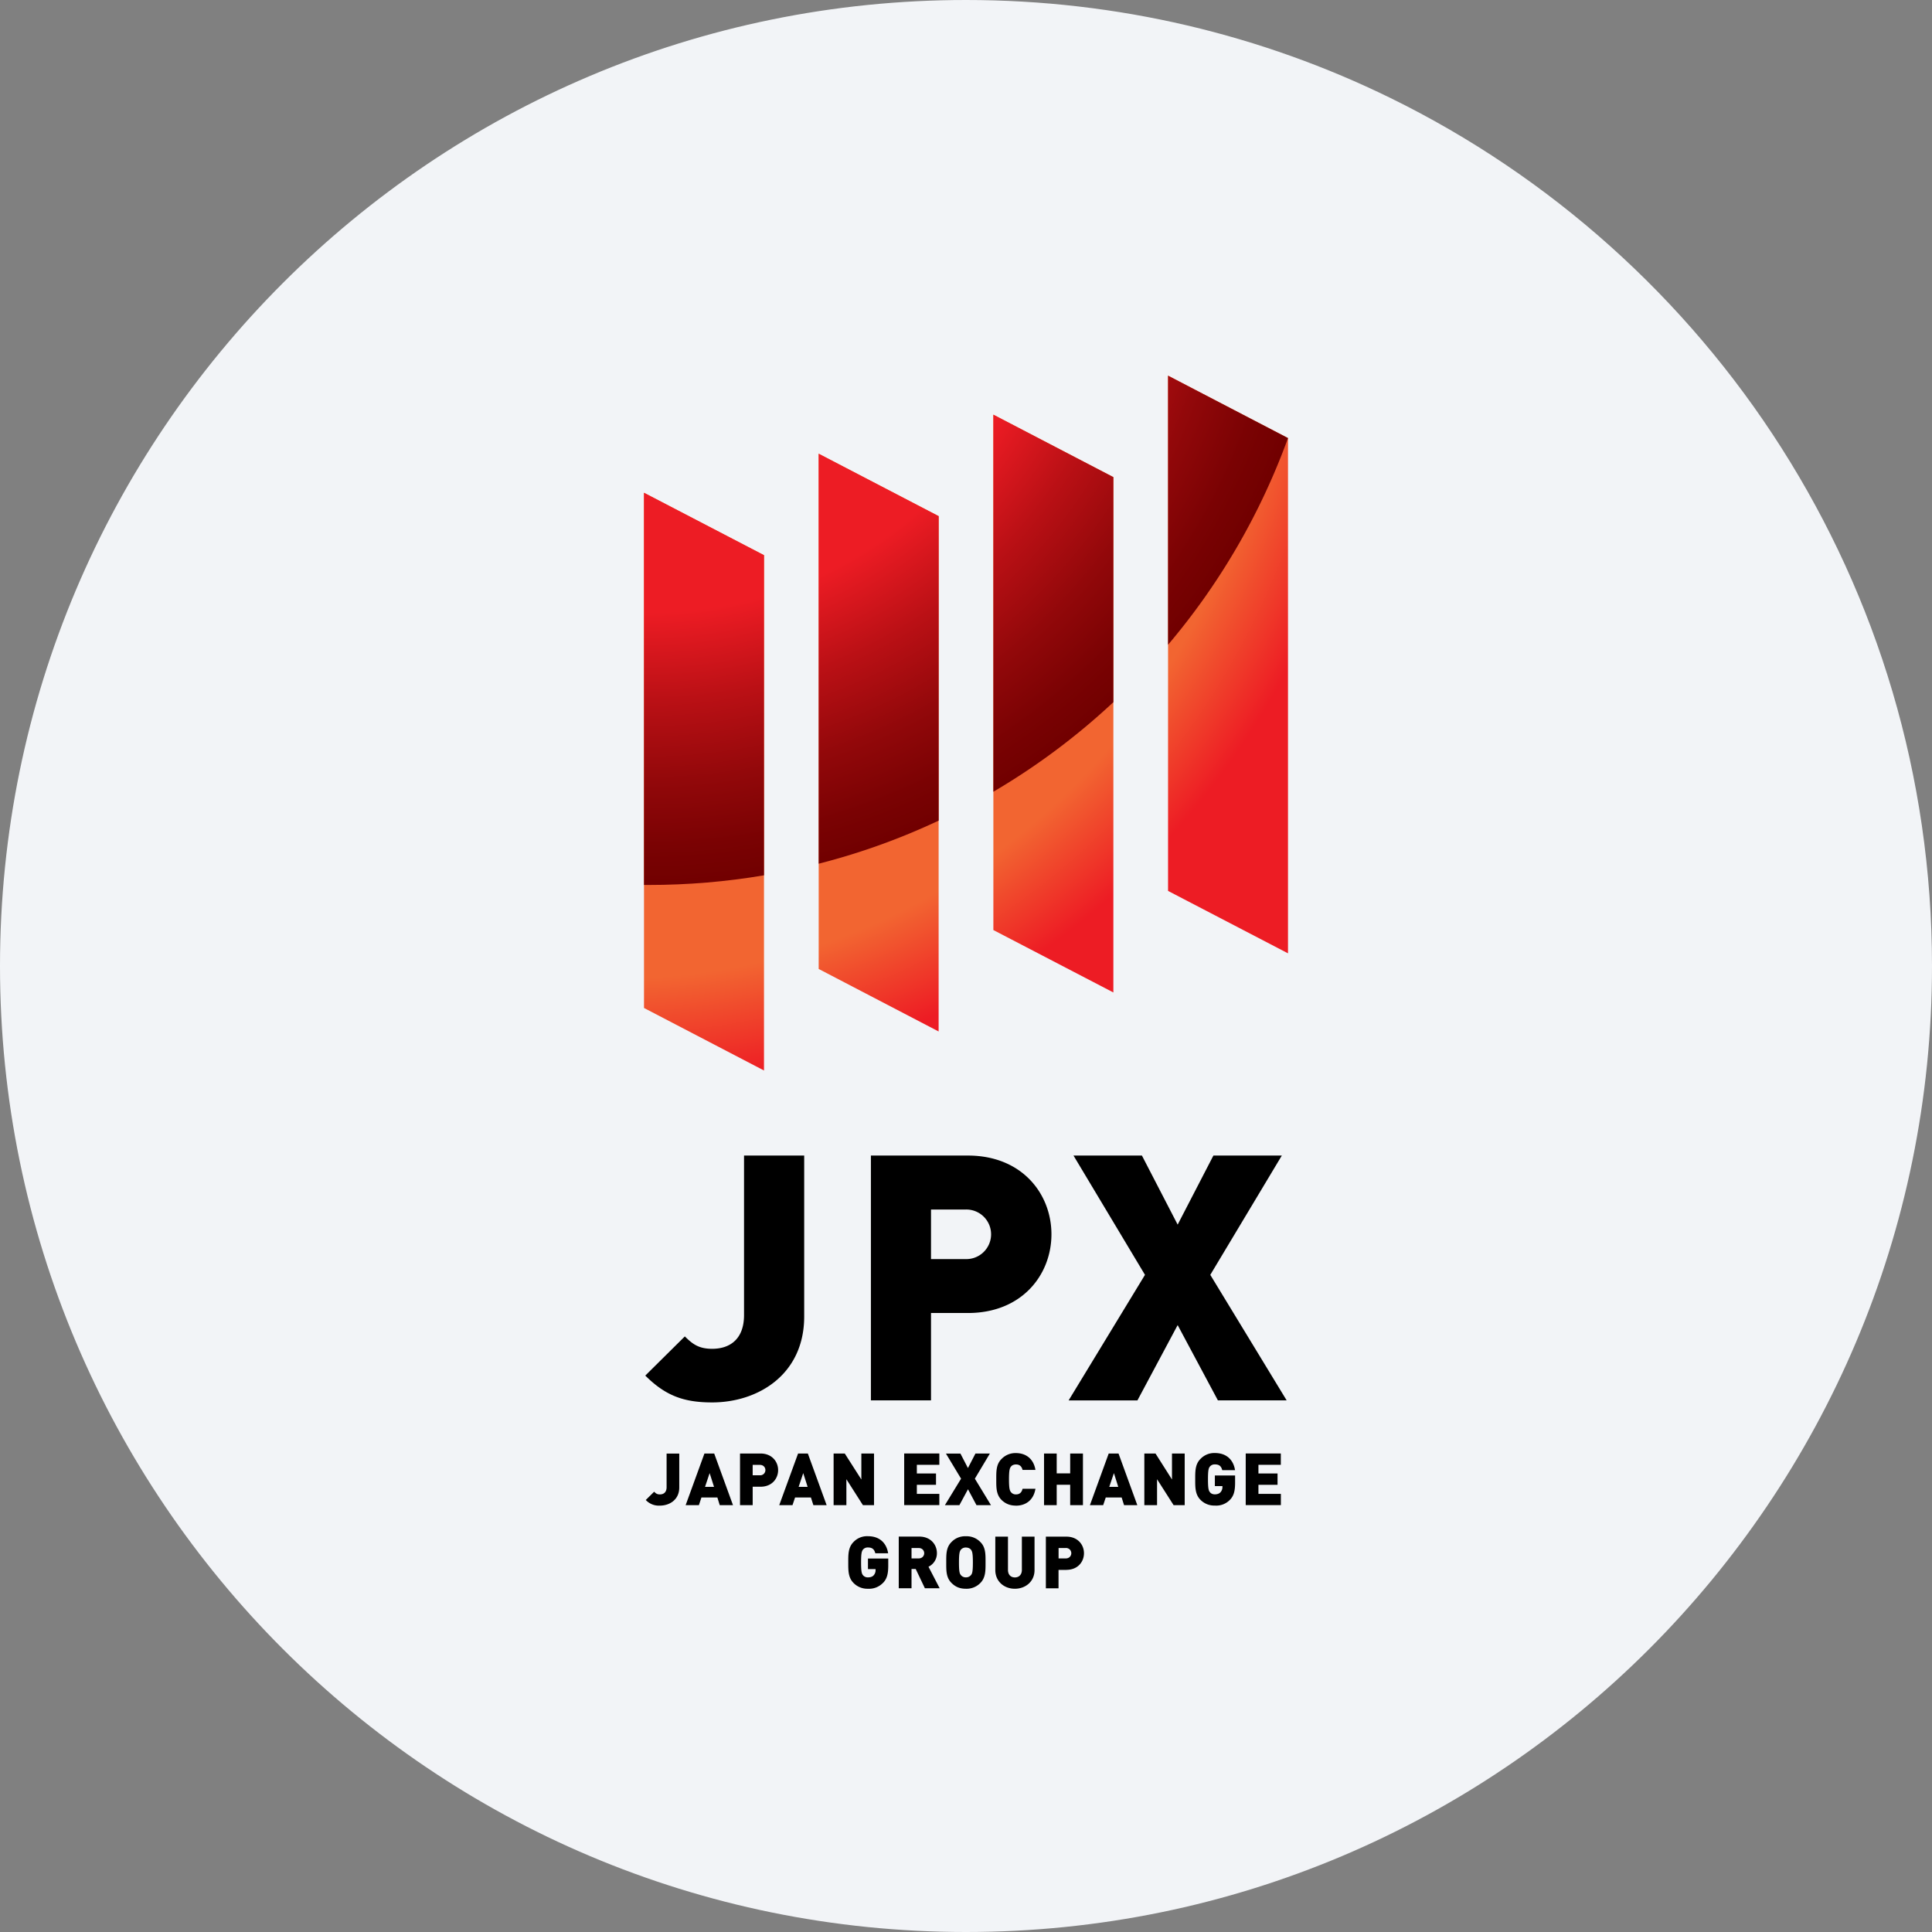 <svg width="36" height="36" fill="none" xmlns="http://www.w3.org/2000/svg"><rect width="100%" height="100%" fill="#808080" stroke="none"/><path d="M18 0c2.837 0 5.52.656 7.907 1.825C31.884 4.753 36 10.895 36 18c0 9.942-8.058 18-18 18-9.94 0-18-8.057-18-18C0 8.06 8.06 0 18 0z" fill="#F2F4F7"/><path d="m18.51 17.33 2.236 1.163V8.89L18.51 7.727v9.602z" fill="url(#a)"/><path d="M15.255 8.455v9.6l2.235 1.165V9.617l-2.235-1.163z" fill="url(#b)"/><path d="M14.236 10.345 12 9.182v9.6l2.236 1.165v-9.602z" fill="url(#c)"/><path d="M21.765 7v9.601L24 17.764V8.163L21.765 7z" fill="url(#d)"/><path d="M15.255 16.094a12.499 12.499 0 0 0 2.236-.803V9.618l-2.236-1.163v7.639z" fill="url(#e)"/><path d="M14.236 10.345 12 9.182v7.308h.084c.734 0 1.453-.061 2.152-.18v-5.965z" fill="url(#f)"/><path d="M18.51 14.753a12.681 12.681 0 0 0 2.236-1.669V8.891L18.51 7.727v7.026z" fill="url(#g)"/><path d="M21.765 7v5.014A12.642 12.642 0 0 0 24 8.163L21.765 7z" fill="url(#h)"/><path d="M13.268 26.132c-.532 0-.87-.128-1.244-.5l.737-.73c.141.14.257.231.508.231.345 0 .595-.192.595-.628v-2.973h1.121v2.999c0 1.082-.86 1.601-1.716 1.601zm4.716-3.594a.462.462 0 1 1 0 .923h-.636v-.923h.636zm.051 1.928c1.012 0 1.557-.717 1.557-1.467 0-.75-.545-1.467-1.557-1.467h-1.807v4.562h1.12v-1.628h.687zm5.94 1.628-1.423-2.339 1.333-2.223H22.61l-.666 1.287-.666-1.287h-1.275l1.332 2.223-1.423 2.34h1.282l.75-1.404.75 1.403h1.282zm-11.68 1.961c.182 0 .362-.11.362-.338v-.632h-.236v.627c0 .092-.052.134-.125.134-.054 0-.077-.02-.107-.05l-.156.154a.333.333 0 0 0 .263.105zm1.01-.349h-.168l.086-.257.082.257zm.353.34-.35-.962h-.182l-.35.962h.247l.047-.143h.297l.044.143h.247zm.502-.75c.065 0 .102.047.102.096a.097.097 0 0 1-.102.098h-.135v-.194h.135zm.01.407c.214 0 .329-.151.329-.31 0-.157-.115-.309-.328-.309h-.382v.962h.236v-.343h.146zm.879.003h-.168l.086-.257.082.257zm.354.34-.35-.962h-.182l-.351.962h.247l.048-.143h.295l.046.143h.247zm.883 0v-.962h-.236v.484l-.309-.484h-.208v.962h.238v-.483l.308.483h.207zm1.217 0v-.21h-.419v-.169h.357v-.211h-.357v-.161h.419v-.212h-.655v.962h.655v.001zm.962 0-.3-.493.28-.469h-.269l-.14.271-.14-.27h-.27l.282.468-.301.493h.27l.16-.296.158.296h.27zm.464.01c.183 0 .33-.102.365-.315h-.24c-.014.056-.044.105-.123.105a.113.113 0 0 1-.093-.042c-.022-.028-.037-.063-.037-.239 0-.175.015-.209.037-.237.017-.023.05-.04.093-.04.079 0 .109.048.123.102h.24c-.035-.212-.182-.314-.365-.314a.357.357 0 0 0-.267.11c-.102.1-.098.235-.098.38 0 .146-.004.28.098.383.07.068.155.106.267.106zm1.25-.01v-.962h-.238v.37h-.251v-.37h-.236v.962h.236v-.38h.251v.38h.237zm.658-.34h-.168l.087-.257.081.257zm.355.34-.35-.962h-.183l-.35.962h.247l.048-.143h.296l.045.143h.247zm.883 0v-.962h-.237v.484l-.307-.484h-.208v.962h.237v-.483l.308.483h.207zm.842-.098c.073-.075.097-.165.097-.321v-.134h-.377v.198h.141v.012a.142.142 0 0 1-.036.103c-.021.023-.056.039-.105.039-.044 0-.076-.018-.093-.042-.022-.028-.035-.062-.035-.239 0-.175.013-.208.035-.236a.114.114 0 0 1 .093-.041c.082 0 .119.034.138.108h.238c-.023-.159-.129-.32-.376-.32a.354.354 0 0 0-.268.11c-.101.1-.098.236-.098.38 0 .145-.003.28.098.382a.36.36 0 0 0 .268.107.353.353 0 0 0 .28-.106zm.95.098v-.21h-.418v-.169h.356v-.211h-.356v-.161h.417v-.212h-.654v.962h.654v.001zm-7.414 1.45c.073-.075.098-.166.098-.321v-.134h-.378v.197h.142v.014a.14.14 0 0 1-.037.103c-.021.023-.055.037-.105.037a.114.114 0 0 1-.093-.041c-.022-.028-.035-.062-.035-.238 0-.175.013-.208.034-.237a.114.114 0 0 1 .094-.041c.081 0 .119.035.137.108h.239c-.024-.158-.129-.318-.377-.318a.346.346 0 0 0-.268.108c-.101.102-.098.236-.098.381 0 .146-.003.28.098.382a.36.36 0 0 0 .268.108.36.36 0 0 0 .28-.108zm.665-.651c.066 0 .103.047.103.097s-.038.097-.104.097h-.132v-.194h.133zm.391.75-.208-.401a.277.277 0 0 0 .157-.253c0-.158-.115-.309-.329-.309h-.382v.963h.238v-.359h.078l.171.359h.275zm.584-.718c.022.03.035.062.035.237 0 .176-.013.208-.035.235a.118.118 0 0 1-.095.043.117.117 0 0 1-.094-.043c-.022-.028-.035-.06-.035-.235s.014-.208.035-.237a.116.116 0 0 1 .094-.041c.044 0 .078.018.095.041zm.175.619c.1-.102.096-.236.096-.382 0-.145.005-.28-.096-.38a.353.353 0 0 0-.27-.108.348.348 0 0 0-.268.107c-.103.102-.098.236-.098.381 0 .146-.005.28.098.382.07.07.15.108.268.108a.357.357 0 0 0 .27-.108zm.642.108c.2 0 .367-.136.367-.347v-.624h-.236v.62c0 .088-.053.14-.13.14-.078 0-.129-.052-.129-.14v-.62h-.236v.624c.001.211.164.347.364.347zm.949-.76c.065 0 .103.048.103.098s-.038.097-.103.097h-.134v-.194h.134zm.01.408c.215 0 .329-.151.329-.31 0-.158-.115-.309-.328-.309h-.382v.963h.236v-.343h.146" fill="#000"/><defs><radialGradient id="a" cx="0" cy="0" r="1" gradientUnits="userSpaceOnUse" gradientTransform="matrix(19.085 0 0 20.401 11.528 4.944)"><stop stop-color="#F26531"/><stop offset=".65" stop-color="#F26531"/><stop offset=".75" stop-color="#ED1C24"/><stop offset="1" stop-color="#ED1C24"/></radialGradient><radialGradient id="b" cx="0" cy="0" r="1" gradientUnits="userSpaceOnUse" gradientTransform="matrix(19.085 0 0 20.401 11.528 4.943)"><stop stop-color="#F26531"/><stop offset=".65" stop-color="#F26531"/><stop offset=".75" stop-color="#ED1C24"/><stop offset="1" stop-color="#ED1C24"/></radialGradient><radialGradient id="c" cx="0" cy="0" r="1" gradientUnits="userSpaceOnUse" gradientTransform="matrix(19.085 0 0 20.401 11.528 4.944)"><stop stop-color="#F26531"/><stop offset=".65" stop-color="#F26531"/><stop offset=".75" stop-color="#ED1C24"/><stop offset="1" stop-color="#ED1C24"/></radialGradient><radialGradient id="d" cx="0" cy="0" r="1" gradientUnits="userSpaceOnUse" gradientTransform="matrix(19.085 0 0 20.401 11.528 4.944)"><stop stop-color="#F26531"/><stop offset=".65" stop-color="#F26531"/><stop offset=".75" stop-color="#ED1C24"/><stop offset="1" stop-color="#ED1C24"/></radialGradient><radialGradient id="e" cx="0" cy="0" r="1" gradientUnits="userSpaceOnUse" gradientTransform="translate(12.08 3.809) scale(12.678)"><stop stop-color="#ED1C24"/><stop offset=".6" stop-color="#ED1C24"/><stop offset=".729" stop-color="#BA1015"/><stop offset=".848" stop-color="#92080A"/><stop offset=".942" stop-color="#7A0203"/><stop offset="1" stop-color="#710000"/></radialGradient><radialGradient id="f" cx="0" cy="0" r="1" gradientUnits="userSpaceOnUse" gradientTransform="translate(12.08 3.809) scale(12.678)"><stop stop-color="#ED1C24"/><stop offset=".6" stop-color="#ED1C24"/><stop offset=".729" stop-color="#BA1015"/><stop offset=".848" stop-color="#92080A"/><stop offset=".942" stop-color="#7A0203"/><stop offset="1" stop-color="#710000"/></radialGradient><radialGradient id="g" cx="0" cy="0" r="1" gradientUnits="userSpaceOnUse" gradientTransform="translate(12.08 3.809) scale(12.678)"><stop stop-color="#ED1C24"/><stop offset=".6" stop-color="#ED1C24"/><stop offset=".729" stop-color="#BA1015"/><stop offset=".848" stop-color="#92080A"/><stop offset=".942" stop-color="#7A0203"/><stop offset="1" stop-color="#710000"/></radialGradient><radialGradient id="h" cx="0" cy="0" r="1" gradientUnits="userSpaceOnUse" gradientTransform="translate(12.08 3.809) scale(12.678)"><stop stop-color="#ED1C24"/><stop offset=".6" stop-color="#ED1C24"/><stop offset=".729" stop-color="#BA1015"/><stop offset=".848" stop-color="#92080A"/><stop offset=".942" stop-color="#7A0203"/><stop offset="1" stop-color="#710000"/></radialGradient></defs></svg>